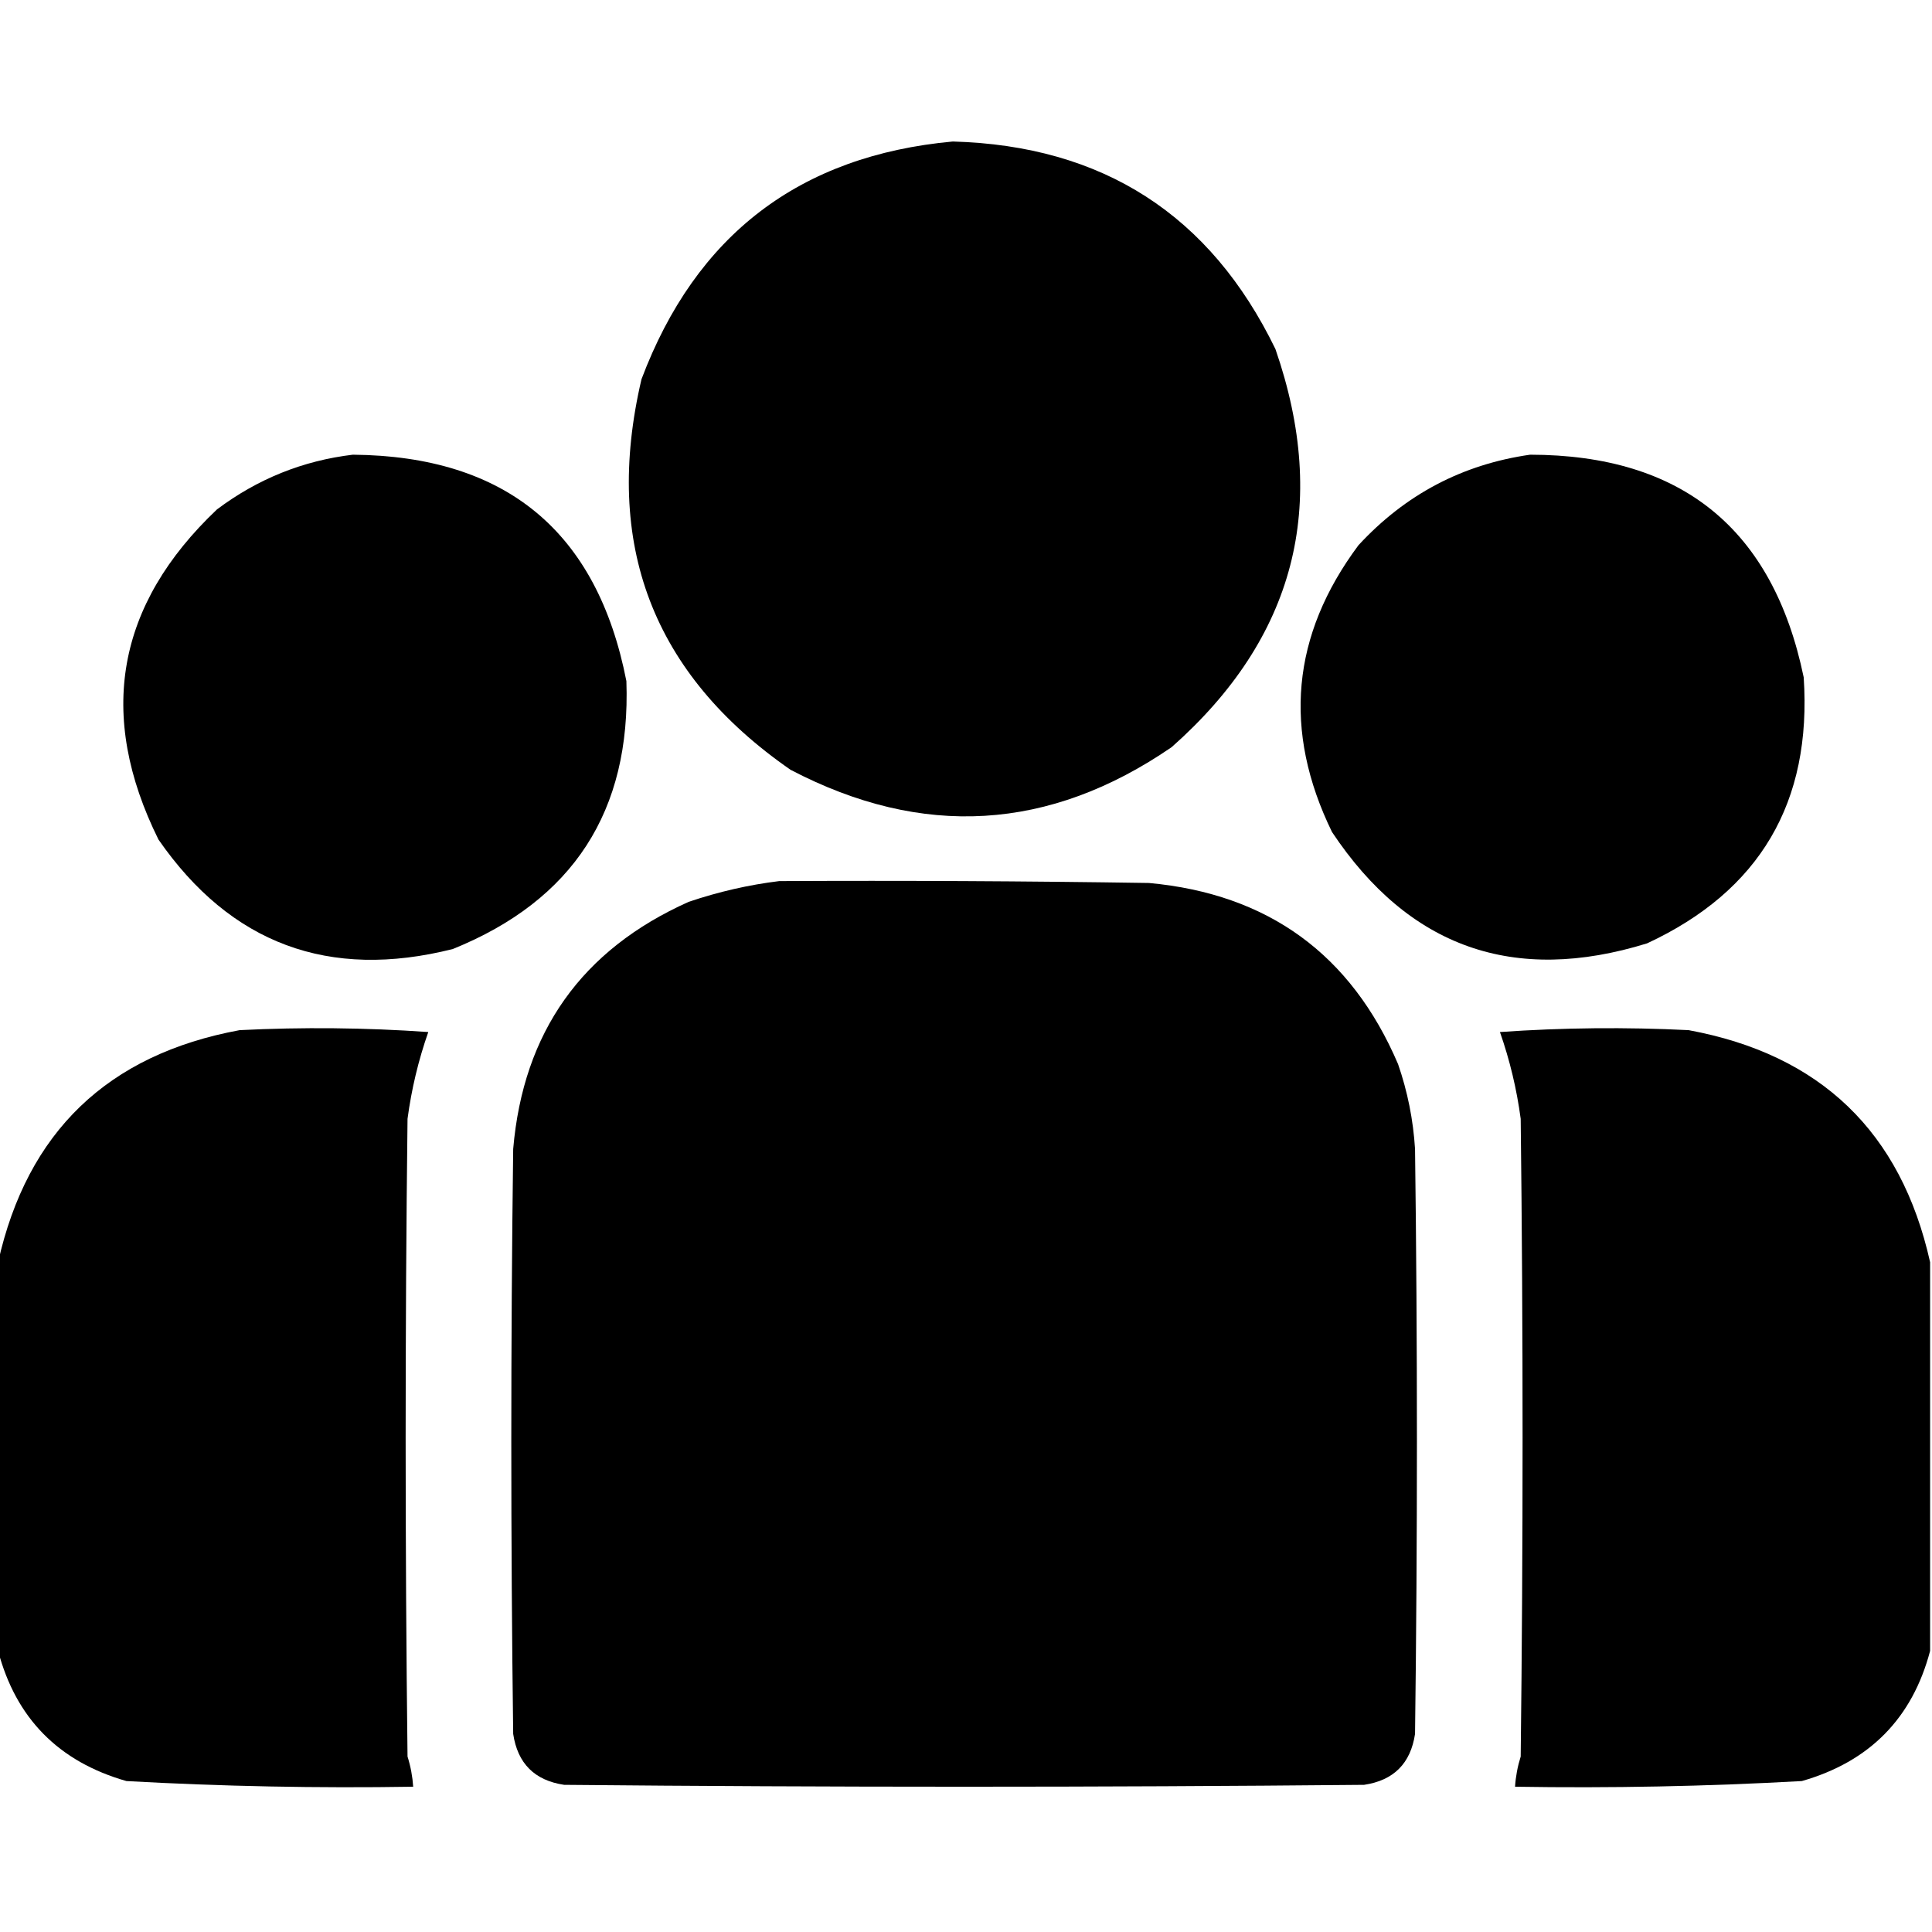 <?xml version="1.0" encoding="UTF-8"?>
<!DOCTYPE svg PUBLIC "-//W3C//DTD SVG 1.1//EN" "http://www.w3.org/Graphics/SVG/1.1/DTD/svg11.dtd">
<svg xmlns="http://www.w3.org/2000/svg" version="1.1" width="512px" height="512px" style="shape-rendering:geometricPrecision; text-rendering:geometricPrecision; image-rendering:optimizeQuality; fill-rule:evenodd; clip-rule:evenodd" xmlns:xlink="http://www.w3.org/1999/xlink">
<g><path fill="#000000d6" d="M 252.5,37.5 C 292.241,38.607 320.741,56.94 338,92.5C 352.35,133.939 343.183,169.105 310.5,198C 278.084,220.264 244.417,222.264 209.5,204C 172.935,178.663 159.768,144.163 170,100.5C 184.417,62.237 211.917,41.237 252.5,37.5 Z"/></g>
<g><path fill="#000000d6" d="M 93.5,120.5 C 134.085,120.853 158.252,140.853 166,180.5C 167.209,214.945 151.876,238.612 120,251.5C 87.144,259.776 61.144,250.109 42,222.5C 25.644,189.468 30.811,160.301 57.5,135C 68.279,126.912 80.279,122.079 93.5,120.5 Z"/></g>
<g><path fill="#000000d6" d="M 405.5,120.5 C 445.703,120.542 469.87,140.209 478,179.5C 480.206,212.607 466.372,236.107 436.5,250C 401.203,260.921 373.369,251.088 353,220.5C 339.915,193.668 342.249,168.335 360,144.5C 372.387,131.059 387.553,123.059 405.5,120.5 Z"/></g>
<g><path fill="#000000d6" d="M 206.5,233.5 C 239.168,233.333 271.835,233.5 304.5,234C 336.066,236.906 358.066,252.906 370.5,282C 373.025,289.292 374.525,296.792 375,304.5C 375.667,356.167 375.667,407.833 375,459.5C 373.833,467.333 369.333,471.833 361.5,473C 290.833,473.667 220.167,473.667 149.5,473C 141.667,471.833 137.167,467.333 136,459.5C 135.333,407.833 135.333,356.167 136,304.5C 138.661,273.512 154.161,251.679 182.5,239C 190.448,236.314 198.448,234.481 206.5,233.5 Z"/></g>
<g><path fill="#000000d6" d="M -0.5,437.5 C -0.5,403.167 -0.5,368.833 -0.5,334.5C 7.216,299.953 28.549,279.453 63.5,273C 80.177,272.167 96.843,272.334 113.5,273.5C 110.881,280.975 109.048,288.642 108,296.5C 107.333,352.833 107.333,409.167 108,465.5C 108.822,468.117 109.322,470.784 109.5,473.5C 84.138,473.91 58.805,473.41 33.5,472C 15.55,466.871 4.217,455.371 -0.5,437.5 Z"/></g>
<g><path fill="#000000d6" d="M 511.5,334.5 C 511.5,368.833 511.5,403.167 511.5,437.5C 506.783,455.371 495.45,466.871 477.5,472C 452.195,473.41 426.862,473.91 401.5,473.5C 401.678,470.784 402.178,468.117 403,465.5C 403.667,409.167 403.667,352.833 403,296.5C 401.952,288.642 400.119,280.975 397.5,273.5C 414.157,272.334 430.823,272.167 447.5,273C 482.451,279.453 503.784,299.953 511.5,334.5 Z"/></g>
</svg>
